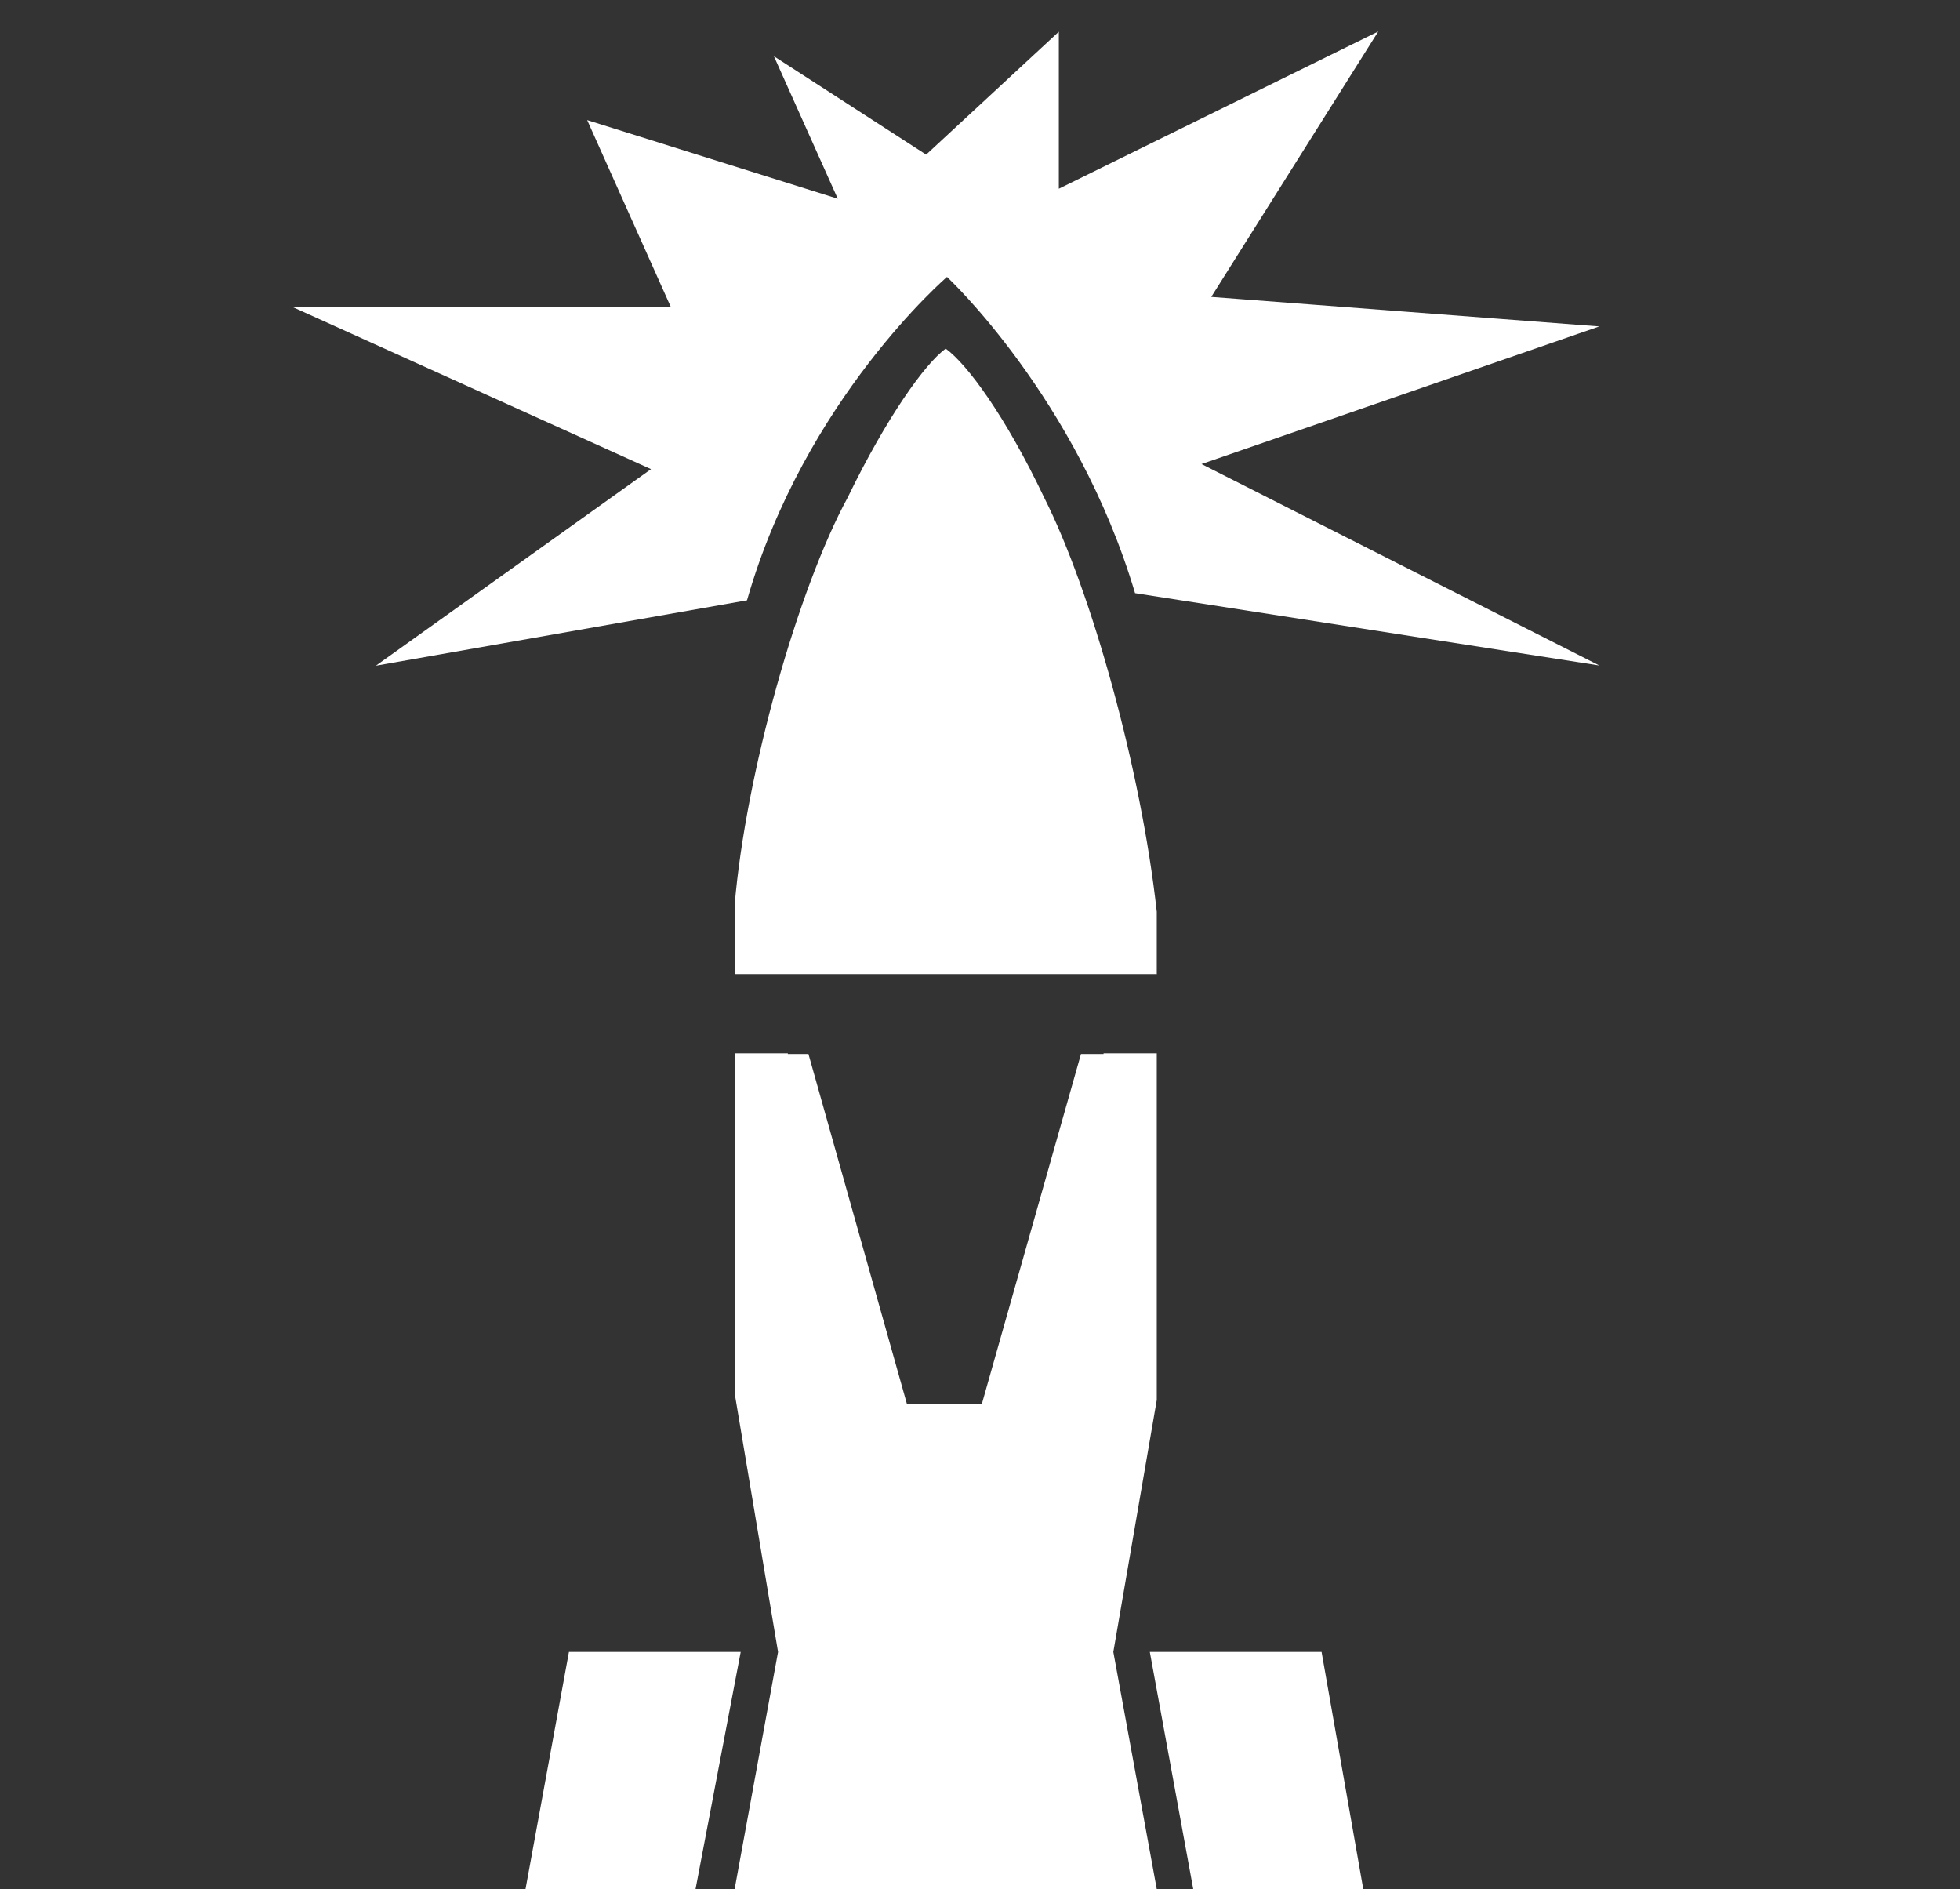 <?xml version="1.0" encoding="UTF-8"?><svg id="Layer_1" xmlns="http://www.w3.org/2000/svg" viewBox="0 0 90.26 86.98"><rect x="0" y="0" width="90.26" height="86.98" fill="#333333" stroke="none"/><defs><style>.cls-1{fill:#fff;}</style></defs><path class="cls-1" d="m55.32,21.37l18.33-6.34-17.87-1.36,7.69-12.22-14.71,7.24V1.46l-6.11,5.66-7.01-4.53,2.94,6.56-11.54-3.62,3.85,8.6H13.46l16.52,7.47-12.67,9.05,17.09-3.01c2.65-9.26,9.21-14.89,9.21-14.89,0,0,5.98,5.56,8.66,14.56l21.38,3.33-18.33-9.28Z"/><g><polygon class="cls-1" points="60.86 76.06 52.95 76.06 54.95 86.98 62.78 86.98 60.86 76.06"/><polygon class="cls-1" points="26.2 76.06 24.2 86.98 32.03 86.98 34.11 76.06 26.2 76.06"/></g><g><polygon class="cls-1" points="50.82 48.53 49.78 48.53 45.21 64.66 41.77 64.66 37.23 48.53 36.28 48.53 36.28 48.5 33.83 48.5 33.83 50.46 33.83 51.52 33.83 64.14 35.83 76.06 33.83 86.98 43.55 86.98 53.27 86.98 51.27 76.06 53.27 64.46 53.27 51.52 53.27 50.46 53.27 48.5 50.82 48.5 50.82 48.53"/><path class="cls-1" d="m53.27,44.86v-2.88c-.72-6.55-3-14.74-5.19-19.08-1.78-3.74-3.53-6.12-4.53-6.85-.96.7-2.73,3.18-4.51,6.85-2.29,4.21-4.7,12.71-5.21,18.78v3.17h19.45Z"/></g></svg>